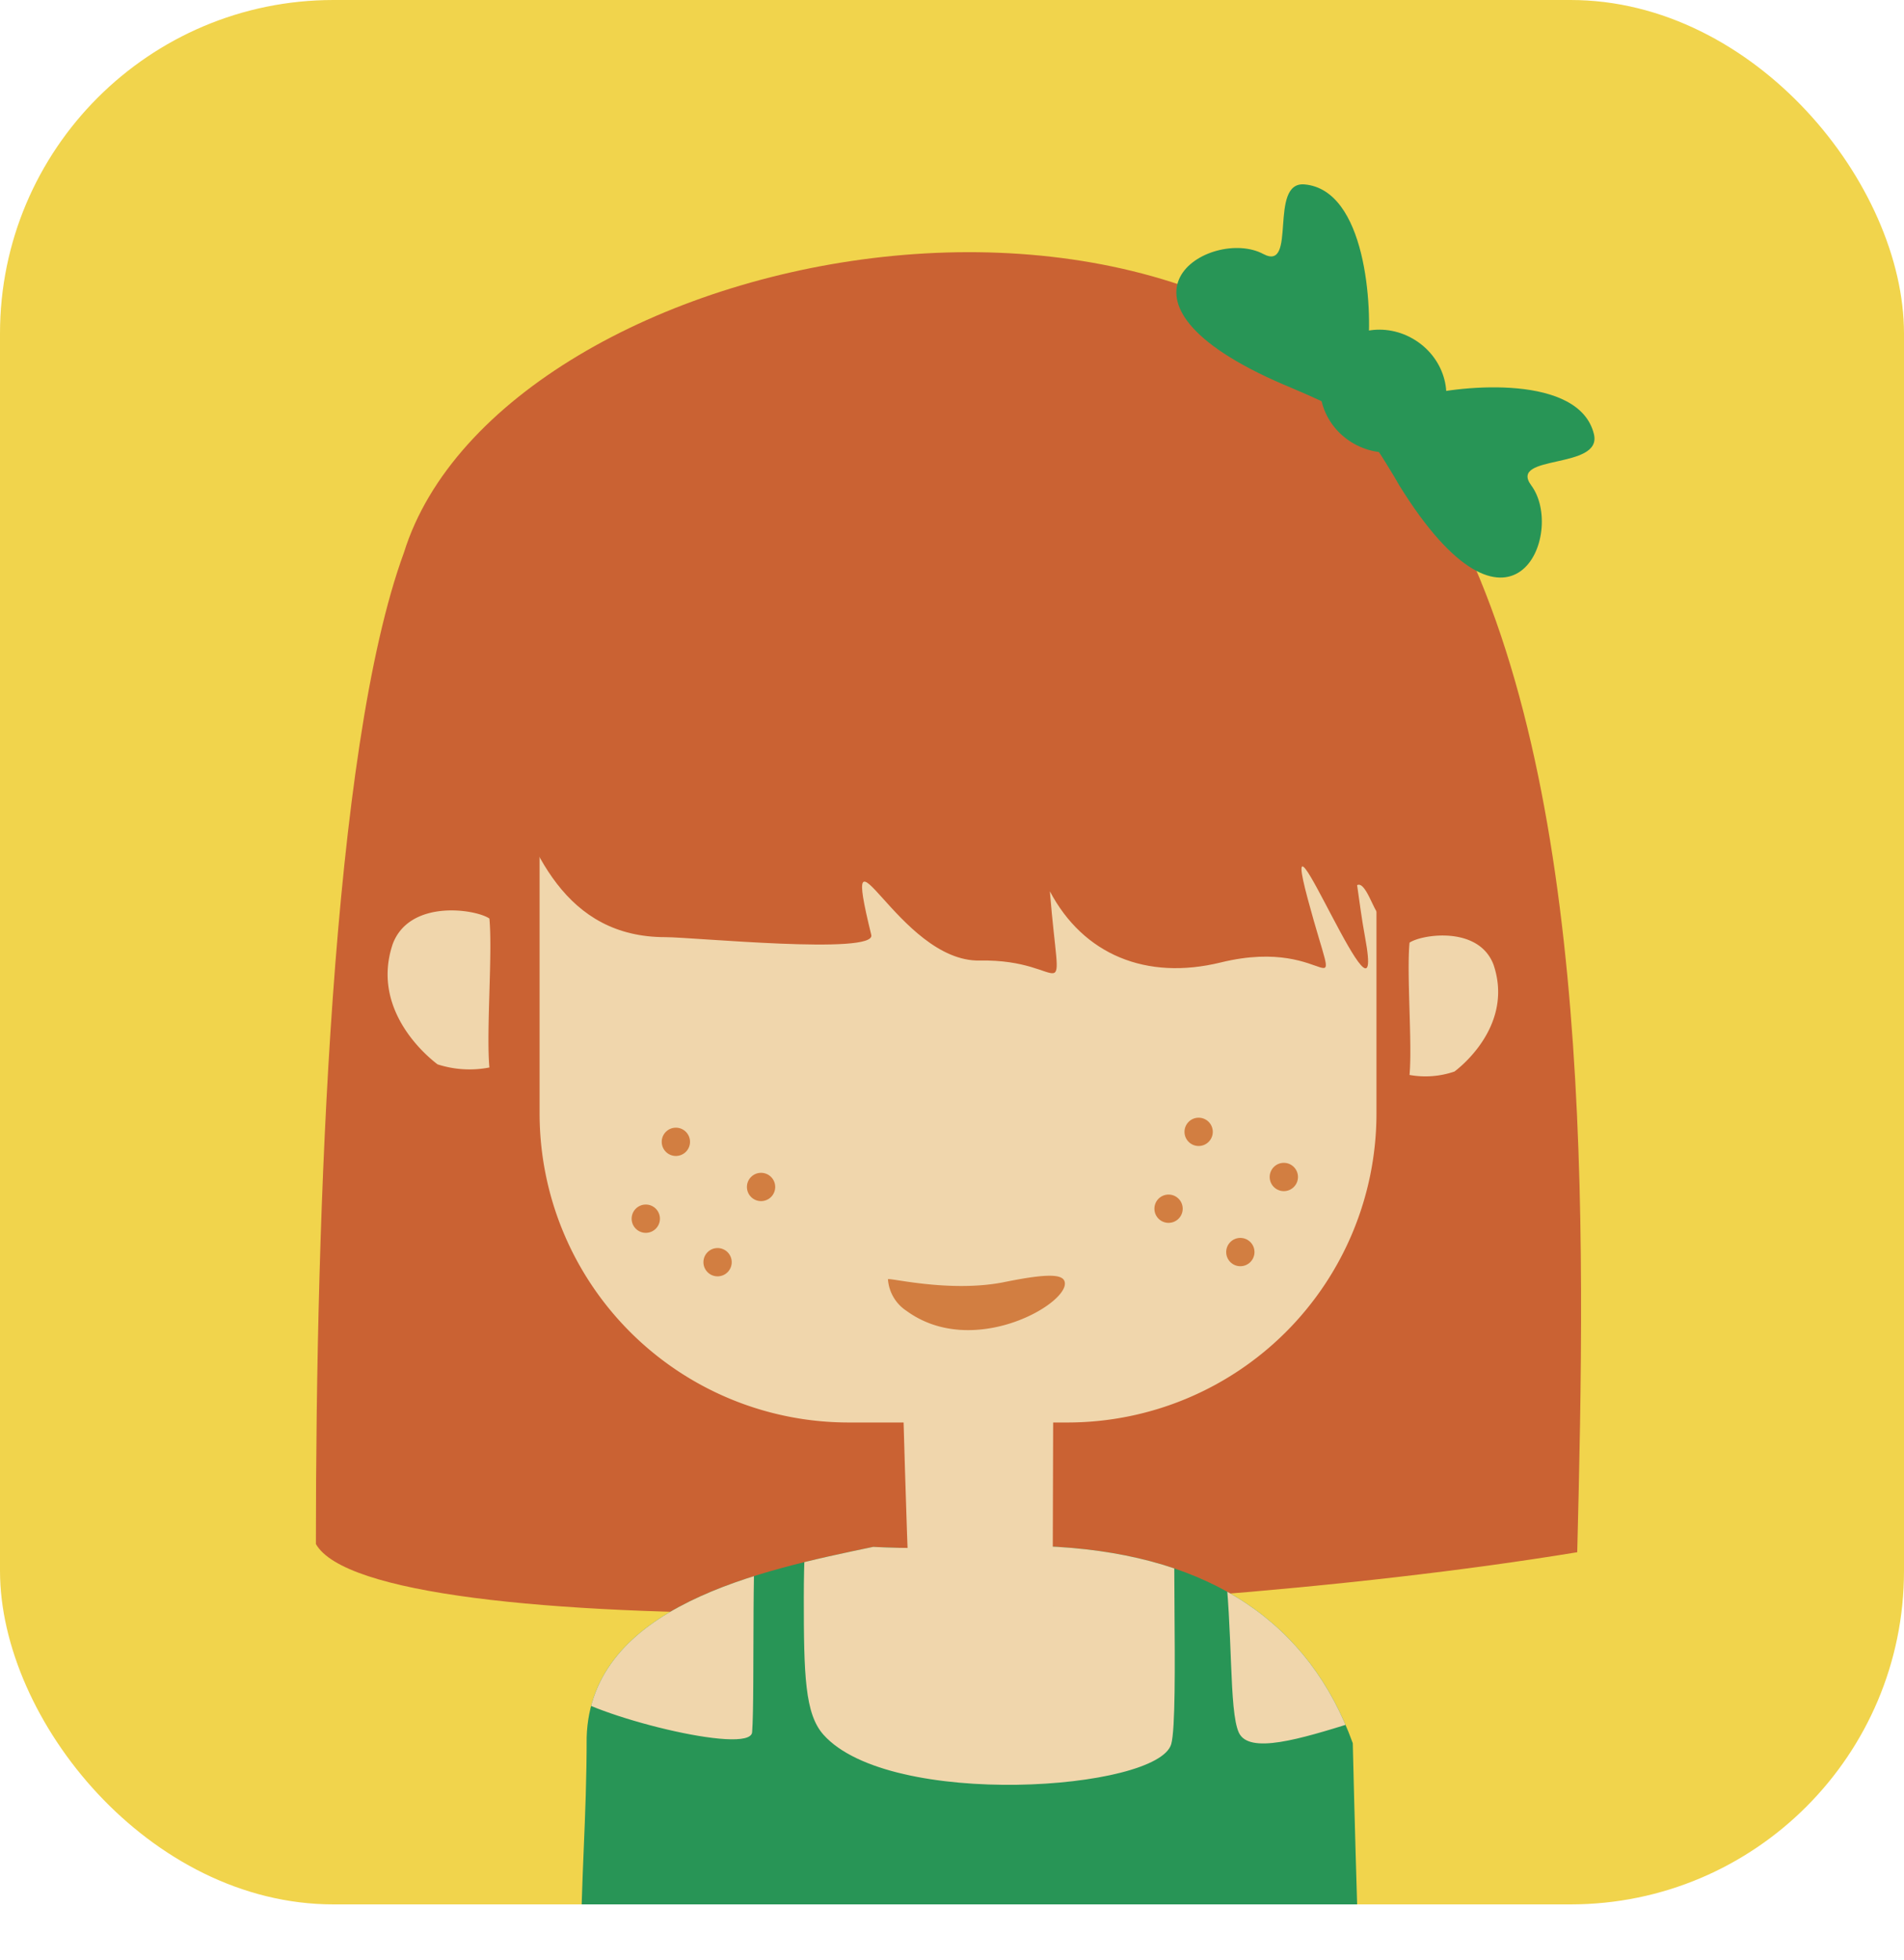 <svg xmlns="http://www.w3.org/2000/svg" xmlns:xlink="http://www.w3.org/1999/xlink" viewBox="0 0 127.84 131.55"><defs><style>.cls-1,.cls-2{fill:none;}.cls-2{clip-rule:evenodd;}.cls-3{fill:#f1d44c;}.cls-4{clip-path:url(#clip-path);}.cls-5{fill:#ca6233;}.cls-5,.cls-6,.cls-8,.cls-9{fill-rule:evenodd;}.cls-11,.cls-6{fill:#289556;}.cls-7{clip-path:url(#clip-path-2);}.cls-8{fill:#f0d6ac;}.cls-10,.cls-9{fill:#d27e41;}</style><clipPath id="clip-path"><rect class="cls-1" width="127.84" height="127.84" rx="22.39" ry="22.39"/></clipPath><clipPath id="clip-path-2"><path class="cls-2" d="M91.24,131.55H39c0-5.5.39-9.42.39-14.92.26-8.84,11.72-11.22,19.24-12.79,4.84.26,7.53-.26,12.37,0,10.34.63,16.92,5.13,19.83,13.18Q91,124.29,91.24,131.55Z"/></clipPath></defs><title>资源 44</title><g id="图层_2" data-name="图层 2"><g id="Capa_1" data-name="Capa 1"><rect class="cls-3" width="127.84" height="127.84" rx="22.39" ry="22.39"/><g class="cls-4"><path class="cls-5" d="M105.9,104.2c-30.09,4.94-80.87,6.16-84.69-.55,0-22.37,1.06-53.33,5.91-66.55,6.5-20.9,56-31.13,70.12-2.77C107,52.63,106.46,82,105.9,104.2Z"/><path class="cls-6" d="M91.24,131.55H39c0-5.5.39-9.42.39-14.92.26-8.84,11.72-11.22,19.24-12.79,4.84.26,7.53-.26,12.37,0,10.34.63,16.92,5.13,19.83,13.18Q91,124.29,91.24,131.55Z"/><g class="cls-7"><path class="cls-8" d="M45.1,99.55l-7.15,14c1.54,1.54,12.43,4.33,12.55,2.73.2-2.56-.1-14.38.47-14.39,4.76-.05,3-5.09,3,5.37,0,5.19.07,7.79,1.32,9.19,4.46,5,22.45,3.75,23.35.63.56-2-.13-17.07.46-17.06,4.63.1,2.21-2.19,3.08,4.6.62,4.84.32,10.22,1,11.69s4.11.43,7.68-.68c.32-.1,1.33-.62,1.74-.79L90.36,99.25,63.36,96Z"/></g><path class="cls-8" d="M94.64,72.16c.19-2.11-.2-6.77,0-8.88.8-.55,4.64-1.16,5.64,1.48,1.24,3.66-1.57,6.37-2.62,7.17A6,6,0,0,1,94.64,72.16Z"/><path class="cls-8" d="M32.86,71.66c-.22-2.39.22-7.65,0-10-.92-.63-5.32-1.31-6.48,1.68-1.42,4.14,1.8,7.2,3,8.11A7,7,0,0,0,32.86,71.66Z"/><path class="cls-8" d="M70.73,88.85l-10.27-.94c0,.42.54,20.5.79,22.93.86,6.79,8.64,8.57,9.42-1.1Z"/><path class="cls-8" d="M36.23,54.12H92.42V74.8A20.75,20.75,0,0,1,71.74,95.49H56.92A20.75,20.75,0,0,1,36.23,74.8Z"/><path class="cls-5" d="M93.27,51.92l-59.44-.45C35.56,57.18,38,62.91,44.67,62.91c1.85,0,14.16,1.21,13.83-.15-2.21-9,1.8,1.83,7.28,1.72,6.17-.12,5.41,3.93,4.71-4.65,2.25,4.26,6.48,6,11.47,4.78,7.74-1.9,8.12,4.19,5.85-4.25s5.35,10.71,3.85,2.59c-.25-1.36-.35-2.24-.54-3.53,1.12-.59,2.2,8.09,1.81-6.74C92.91,52.15,92.93,52.26,93.27,51.92Z"/><path class="cls-9" d="M59.62,85.88A2.77,2.77,0,0,0,60.87,88C65.4,91.3,72,87.39,71.47,86c-.19-.54-1.56-.44-4.11.08C63.7,86.79,59.61,85.73,59.62,85.88Z"/><circle class="cls-10" cx="45.38" cy="76.65" r="0.95"/><circle class="cls-10" cx="51.1" cy="79.68" r="0.95"/><circle class="cls-10" cx="48.18" cy="84.73" r="0.95"/><circle class="cls-10" cx="43.36" cy="81.81" r="0.95"/><circle class="cls-10" cx="80.48" cy="75.98" r="0.95"/><circle class="cls-10" cx="86.2" cy="79.01" r="0.95"/><circle class="cls-10" cx="83.28" cy="84.05" r="0.95"/><circle class="cls-10" cx="78.46" cy="81.14" r="0.95"/><ellipse class="cls-11" cx="92.87" cy="26.25" rx="4.04" ry="4.32" transform="translate(20.9 90.55) rotate(-57.56)"/><path class="cls-6" d="M92.2,29.81l3.1-3.21c2.92-.78,10.74-1.47,11.72,2.54.59,2.41-5.77,1.33-4.21,3.44,2.37,3.18-1.31,12.18-8.86,0C93.77,32.23,92.35,29.9,92.2,29.81Z"/><path class="cls-6" d="M89.11,27.14l2.72-3.54c.35-3-.13-10.84-4.23-11.22-2.47-.23-.47,5.9-2.78,4.67-3.5-1.87-11.85,3.08,1.35,8.76C86.48,25.94,89,27,89.11,27.14Z"/></g></g></g></svg>